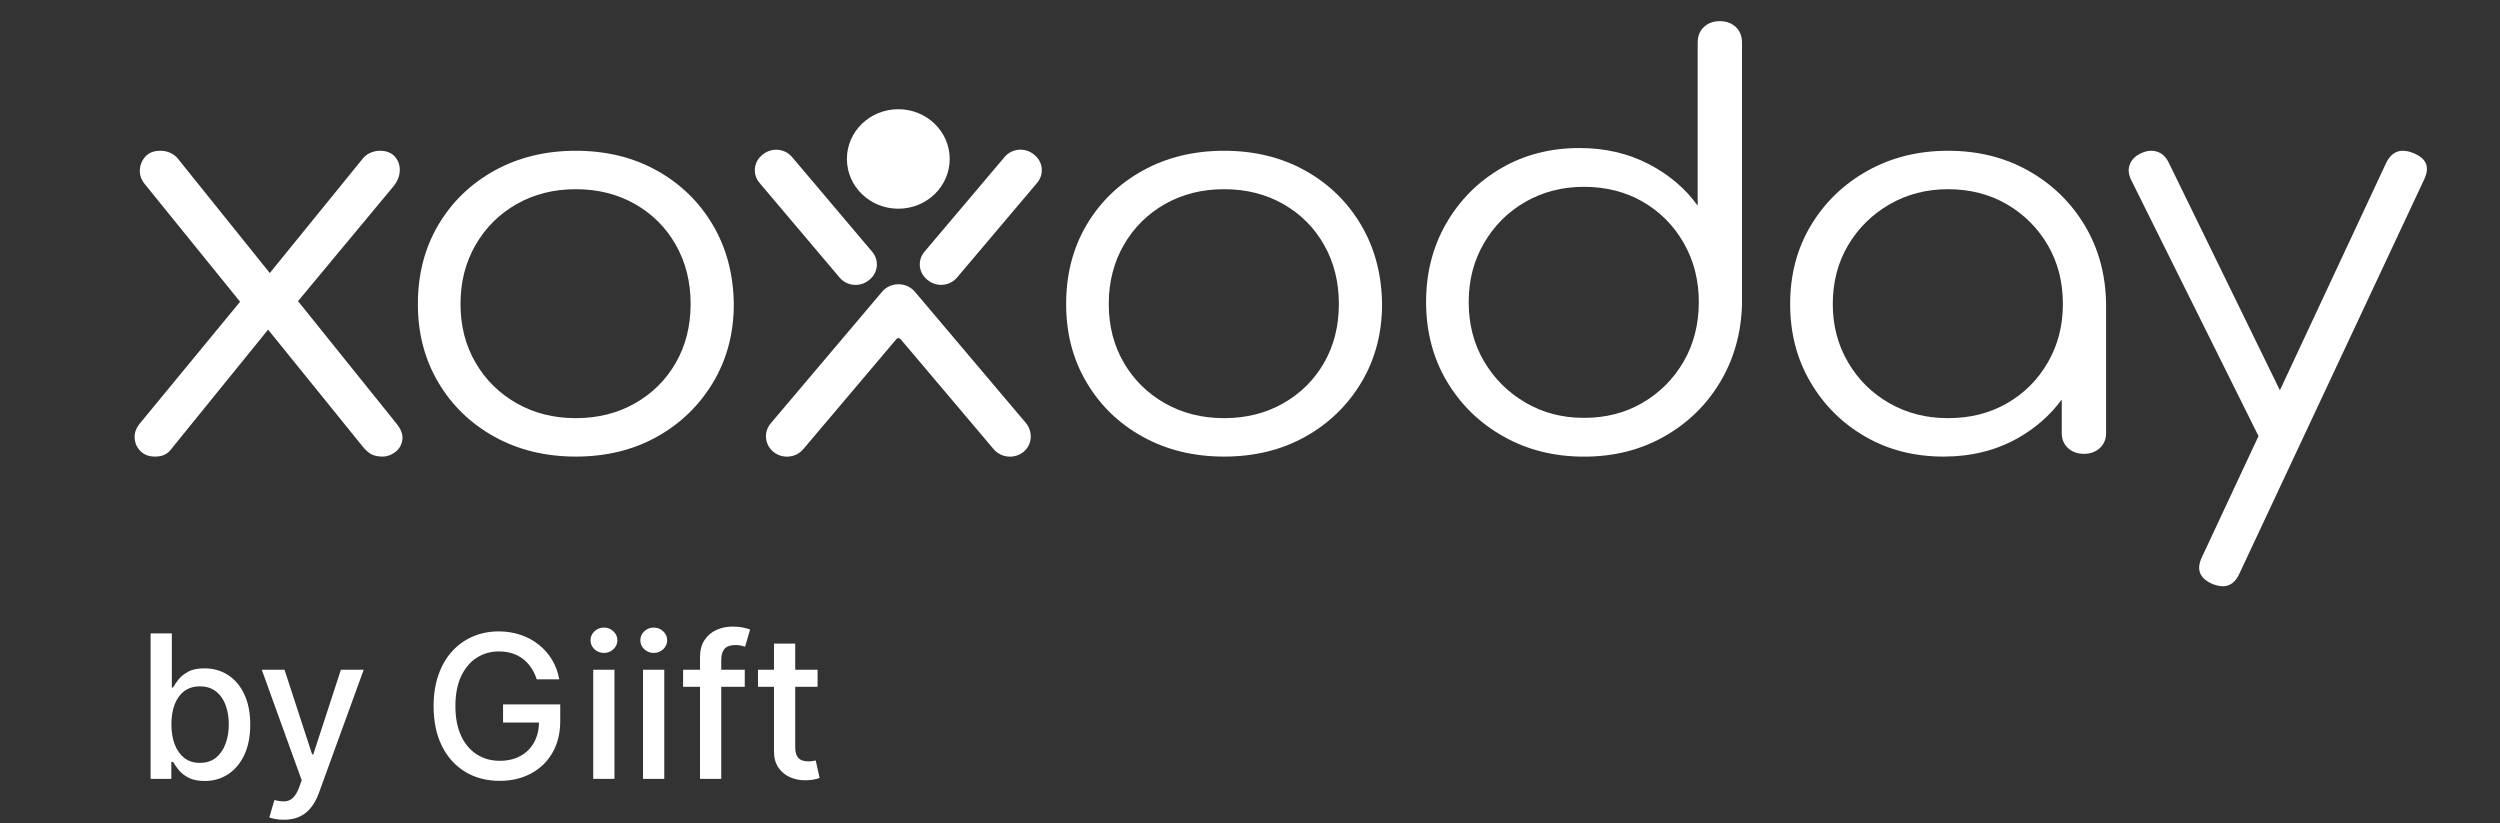 <svg width="325" height="107" viewBox="0 0 325 107" fill="none" xmlns="http://www.w3.org/2000/svg">
<rect x="0" y="0" width="325" height="107" fill="#333333" stroke="none"/>
<path d="M19.577 101.25V82.341H22.338V89.367H22.504C22.664 89.072 22.895 88.73 23.197 88.342C23.498 87.955 23.917 87.616 24.452 87.327C24.988 87.031 25.696 86.884 26.576 86.884C27.721 86.884 28.743 87.173 29.641 87.751C30.54 88.33 31.245 89.164 31.756 90.254C32.273 91.343 32.531 92.654 32.531 94.187C32.531 95.719 32.276 97.034 31.765 98.129C31.254 99.219 30.552 100.059 29.66 100.65C28.767 101.235 27.749 101.527 26.604 101.527C25.742 101.527 25.037 101.382 24.489 101.093C23.948 100.804 23.523 100.465 23.215 100.077C22.907 99.69 22.671 99.345 22.504 99.043H22.273V101.25H19.577ZM22.283 94.159C22.283 95.156 22.427 96.03 22.717 96.781C23.006 97.532 23.424 98.12 23.972 98.545C24.52 98.963 25.191 99.173 25.985 99.173C26.81 99.173 27.499 98.954 28.053 98.517C28.607 98.074 29.026 97.474 29.309 96.717C29.598 95.96 29.743 95.107 29.743 94.159C29.743 93.223 29.601 92.383 29.318 91.638C29.041 90.894 28.623 90.306 28.062 89.875C27.509 89.444 26.816 89.229 25.985 89.229C25.185 89.229 24.508 89.435 23.954 89.847C23.406 90.26 22.991 90.835 22.707 91.574C22.424 92.312 22.283 93.174 22.283 94.159ZM36.894 106.568C36.481 106.568 36.106 106.534 35.767 106.467C35.429 106.405 35.176 106.337 35.01 106.263L35.675 104.001C36.18 104.137 36.629 104.195 37.023 104.177C37.417 104.158 37.765 104.011 38.066 103.734C38.374 103.457 38.645 103.004 38.879 102.376L39.221 101.435L34.032 87.068H36.986L40.578 98.074H40.725L44.317 87.068H47.281L41.436 103.143C41.166 103.881 40.821 104.506 40.402 105.017C39.984 105.534 39.485 105.922 38.907 106.18C38.328 106.439 37.657 106.568 36.894 106.568ZM69.775 88.315C69.596 87.754 69.356 87.253 69.055 86.81C68.759 86.36 68.405 85.979 67.993 85.665C67.58 85.345 67.109 85.102 66.58 84.935C66.057 84.769 65.481 84.686 64.853 84.686C63.789 84.686 62.828 84.96 61.973 85.508C61.117 86.056 60.44 86.859 59.942 87.918C59.449 88.97 59.203 90.26 59.203 91.786C59.203 93.319 59.452 94.615 59.951 95.673C60.449 96.732 61.133 97.535 62.001 98.083C62.868 98.631 63.856 98.905 64.964 98.905C65.992 98.905 66.888 98.696 67.651 98.277C68.421 97.858 69.014 97.268 69.433 96.504C69.858 95.735 70.07 94.83 70.07 93.79L70.809 93.928H65.398V91.574H72.831V93.725C72.831 95.313 72.492 96.692 71.815 97.862C71.144 99.025 70.215 99.924 69.027 100.558C67.845 101.192 66.491 101.509 64.964 101.509C63.253 101.509 61.751 101.115 60.459 100.327C59.172 99.539 58.169 98.422 57.449 96.975C56.728 95.522 56.368 93.799 56.368 91.805C56.368 90.297 56.578 88.942 56.996 87.742C57.415 86.542 58.003 85.523 58.76 84.686C59.523 83.843 60.419 83.2 61.447 82.756C62.481 82.307 63.61 82.082 64.835 82.082C65.857 82.082 66.808 82.233 67.688 82.535C68.574 82.836 69.362 83.264 70.052 83.818C70.747 84.372 71.323 85.031 71.778 85.794C72.234 86.551 72.541 87.391 72.701 88.315H69.775ZM77.12 101.25V87.068H79.88V101.25H77.12ZM78.514 84.88C78.034 84.88 77.621 84.72 77.276 84.4C76.938 84.074 76.769 83.686 76.769 83.237C76.769 82.781 76.938 82.393 77.276 82.073C77.621 81.747 78.034 81.584 78.514 81.584C78.994 81.584 79.403 81.747 79.742 82.073C80.086 82.393 80.259 82.781 80.259 83.237C80.259 83.686 80.086 84.074 79.742 84.4C79.403 84.72 78.994 84.88 78.514 84.88ZM83.594 101.25V87.068H86.355V101.25H83.594ZM84.988 84.88C84.508 84.88 84.096 84.72 83.751 84.4C83.412 84.074 83.243 83.686 83.243 83.237C83.243 82.781 83.412 82.393 83.751 82.073C84.096 81.747 84.508 81.584 84.988 81.584C85.468 81.584 85.878 81.747 86.216 82.073C86.561 82.393 86.733 82.781 86.733 83.237C86.733 83.686 86.561 84.074 86.216 84.4C85.878 84.72 85.468 84.88 84.988 84.88ZM96.818 87.068V89.284H88.804V87.068H96.818ZM91.001 101.25V85.425C91.001 84.538 91.195 83.803 91.583 83.218C91.971 82.627 92.485 82.187 93.125 81.898C93.765 81.602 94.46 81.455 95.212 81.455C95.765 81.455 96.239 81.501 96.633 81.593C97.027 81.679 97.32 81.759 97.51 81.833L96.864 84.067C96.735 84.031 96.569 83.987 96.366 83.938C96.162 83.883 95.916 83.855 95.627 83.855C94.956 83.855 94.476 84.021 94.187 84.354C93.903 84.686 93.762 85.166 93.762 85.794V101.25H91.001ZM106.286 87.068V89.284H98.54V87.068H106.286ZM100.617 83.67H103.378V97.086C103.378 97.621 103.458 98.025 103.618 98.295C103.778 98.56 103.984 98.742 104.237 98.84C104.495 98.933 104.775 98.979 105.077 98.979C105.298 98.979 105.492 98.963 105.659 98.933C105.825 98.902 105.954 98.877 106.046 98.859L106.545 101.139C106.385 101.201 106.157 101.262 105.862 101.324C105.566 101.392 105.197 101.429 104.754 101.435C104.027 101.447 103.35 101.318 102.722 101.047C102.095 100.776 101.587 100.357 101.199 99.791C100.811 99.225 100.617 98.514 100.617 97.658V83.67Z" fill="white"/>
<path d="M38.743 39.148L51.186 24.179C51.682 23.551 51.944 22.884 51.971 22.18C51.995 21.48 51.784 20.872 51.335 20.363C50.887 19.854 50.238 19.6 49.391 19.6C48.943 19.6 48.504 19.699 48.083 19.89C47.658 20.085 47.271 20.426 46.924 20.908L35.073 35.494L23.001 20.472C22.403 19.89 21.679 19.6 20.833 19.6C19.986 19.6 19.337 19.854 18.889 20.363C18.44 20.872 18.202 21.466 18.178 22.144C18.151 22.824 18.413 23.478 18.963 24.106L31.209 39.227L18.287 54.923C17.736 55.554 17.475 56.208 17.502 56.885C17.526 57.566 17.774 58.147 18.25 58.629C18.722 59.115 19.358 59.356 20.156 59.356C21.053 59.356 21.726 59.066 22.175 58.484L34.852 42.851L47.148 58.048C47.546 58.534 47.933 58.874 48.307 59.066C48.681 59.26 49.167 59.356 49.765 59.356C50.312 59.356 50.849 59.165 51.373 58.775C51.896 58.388 52.205 57.856 52.307 57.176C52.406 56.498 52.131 55.772 51.485 54.995L38.743 39.148Z" fill="white"/>
<path d="M85.386 22.169C82.307 20.456 78.798 19.6 74.86 19.6C70.921 19.6 67.399 20.456 64.297 22.169C61.195 23.882 58.757 26.238 56.984 29.235C55.212 32.233 54.325 35.659 54.325 39.514C54.325 43.368 55.212 46.723 56.984 49.72C58.757 52.718 61.195 55.074 64.297 56.787C67.399 58.5 70.918 59.356 74.86 59.356C78.802 59.356 82.307 58.5 85.386 56.787C88.465 55.074 90.899 52.718 92.698 49.72C94.495 46.723 95.395 43.322 95.395 39.514C95.344 35.659 94.434 32.233 92.662 29.235C90.889 26.238 88.465 23.882 85.386 22.169ZM87.86 47.151C86.578 49.389 84.805 51.148 82.542 52.433C80.276 53.718 77.714 54.36 74.86 54.36C72.006 54.36 69.441 53.718 67.178 52.433C64.912 51.148 63.125 49.389 61.823 47.151C60.517 44.916 59.865 42.369 59.865 39.514C59.865 36.659 60.517 34.102 61.823 31.841C63.125 29.583 64.912 27.808 67.178 26.523C69.441 25.238 72.003 24.596 74.86 24.596C77.717 24.596 80.276 25.238 82.542 26.523C84.805 27.808 86.578 29.579 87.86 31.841C89.139 34.102 89.781 36.659 89.781 39.514C89.781 42.369 89.139 44.916 87.86 47.151Z" fill="white"/>
<path d="M169.659 22.169C166.58 20.456 163.072 19.6 159.133 19.6C155.195 19.6 151.673 20.456 148.571 22.169C145.468 23.882 143.031 26.238 141.258 29.235C139.485 32.233 138.599 35.659 138.599 39.514C138.599 43.368 139.485 46.723 141.258 49.72C143.031 52.718 145.468 55.074 148.571 56.787C151.673 58.5 155.192 59.356 159.133 59.356C163.075 59.356 166.58 58.5 169.659 56.787C172.738 55.074 175.172 52.718 176.972 49.72C178.768 46.723 179.668 43.322 179.668 39.514C179.618 35.659 178.708 32.233 176.935 29.235C175.162 26.238 172.738 23.882 169.659 22.169ZM172.134 47.151C170.851 49.389 169.078 51.148 166.815 52.433C164.549 53.718 161.987 54.36 159.133 54.36C156.279 54.36 153.714 53.718 151.451 52.433C149.185 51.148 147.399 49.389 146.096 47.151C144.79 44.916 144.139 42.369 144.139 39.514C144.139 36.659 144.79 34.102 146.096 31.841C147.399 29.583 149.185 27.808 151.451 26.523C153.714 25.238 156.276 24.596 159.133 24.596C161.991 24.596 164.549 25.238 166.815 26.523C169.078 27.808 170.851 29.579 172.134 31.841C173.413 34.102 174.054 36.659 174.054 39.514C174.054 42.369 173.413 44.916 172.134 47.151Z" fill="white"/>
<path d="M223.58 2.75C222.74 2.75 222.052 3.002 221.512 3.506C220.968 4.011 220.699 4.695 220.699 5.559V26.735C219.074 24.479 216.932 22.666 214.273 21.297C211.613 19.929 208.632 19.244 205.335 19.244C201.541 19.244 198.143 20.122 195.141 21.873C192.136 23.628 189.759 26.015 188.013 29.04C186.264 32.065 185.391 35.477 185.391 39.268C185.391 43.059 186.288 46.542 188.087 49.568C189.883 52.593 192.334 54.983 195.437 56.734C198.539 58.489 202.034 59.363 205.926 59.363C209.817 59.363 213.225 58.499 216.304 56.77C219.379 55.042 221.817 52.678 223.617 49.676C225.413 46.677 226.36 43.301 226.461 39.556V5.559C226.461 4.695 226.189 4.011 225.648 3.506C225.104 3.002 224.416 2.75 223.58 2.75ZM218.889 46.975C217.583 49.234 215.81 51.021 213.571 52.341C211.331 53.663 208.78 54.321 205.926 54.321C203.072 54.321 200.581 53.663 198.318 52.341C196.051 51.021 194.255 49.23 192.925 46.975C191.596 44.719 190.931 42.149 190.931 39.268C190.931 36.387 191.596 33.879 192.925 31.597C194.255 29.318 196.051 27.527 198.318 26.231C200.581 24.934 203.119 24.286 205.926 24.286C208.733 24.286 211.328 24.934 213.571 26.231C215.81 27.527 217.583 29.315 218.889 31.597C220.192 33.879 220.847 36.436 220.847 39.268C220.847 42.1 220.192 44.719 218.889 46.975Z" fill="white"/>
<path d="M263.707 22.205C260.628 20.469 257.143 19.6 253.255 19.6C249.367 19.6 245.868 20.469 242.766 22.205C239.664 23.944 237.213 26.309 235.416 29.307C233.617 32.305 232.72 35.708 232.72 39.514C232.72 43.319 233.593 46.651 235.342 49.649C237.088 52.647 239.466 55.015 242.471 56.751C245.472 58.49 248.87 59.356 252.664 59.356C256.257 59.356 259.47 58.561 262.303 56.965C264.603 55.671 266.507 53.99 268.028 51.943V56.287C268.028 57.098 268.297 57.75 268.841 58.25C269.381 58.749 270.069 58.999 270.909 58.999C271.748 58.999 272.433 58.749 272.977 58.25C273.518 57.75 273.79 57.098 273.79 56.287V39.514C273.739 35.708 272.816 32.305 271.02 29.307C269.22 26.309 266.782 23.941 263.707 22.205ZM260.9 52.433C258.661 53.718 256.109 54.36 253.255 54.36C250.401 54.36 247.91 53.718 245.647 52.433C243.38 51.148 241.584 49.377 240.255 47.115C238.925 44.857 238.26 42.323 238.26 39.514C238.26 36.704 238.925 34.115 240.255 31.876C241.584 29.641 243.38 27.87 245.647 26.559C247.91 25.251 250.448 24.596 253.255 24.596C256.062 24.596 258.657 25.251 260.9 26.559C263.14 27.87 264.912 29.641 266.218 31.876C267.521 34.115 268.176 36.659 268.176 39.514C268.176 42.369 267.521 44.854 266.218 47.115C264.912 49.377 263.14 51.148 260.9 52.433Z" fill="white"/>
<path d="M313.751 19.906C312.119 19.235 310.932 19.667 310.19 21.202L296.387 50.737L281.93 21.13C281.583 20.41 281.087 19.942 280.447 19.726C279.803 19.51 279.112 19.572 278.37 19.906C277.628 20.243 277.132 20.724 276.886 21.346C276.637 21.971 276.687 22.642 277.035 23.362L293.575 56.628C293.585 56.648 293.599 56.664 293.609 56.684L286.232 72.469C285.49 74.053 285.959 75.205 287.641 75.925C288.134 76.115 288.582 76.213 288.977 76.213C289.914 76.213 290.632 75.66 291.128 74.557L315.16 23.29C315.902 21.706 315.43 20.58 313.751 19.906Z" fill="white"/>
<path d="M116.78 27.133C120.471 27.133 123.461 24.239 123.461 20.665C123.461 17.092 120.471 14.197 116.78 14.197C113.088 14.197 110.098 17.092 110.098 20.665C110.098 24.239 113.088 27.133 116.78 27.133Z" fill="white"/>
<path d="M112.915 36.453L113.014 36.375C114.156 35.47 114.324 33.84 113.388 32.735L102.967 20.414C102.032 19.308 100.348 19.146 99.206 20.051L99.108 20.129C97.966 21.034 97.798 22.664 98.733 23.77L109.154 36.09C110.09 37.196 111.773 37.358 112.915 36.453Z" fill="white"/>
<path d="M134.457 20.122L134.359 20.044C133.217 19.139 131.533 19.301 130.598 20.407L120.177 32.728C119.242 33.833 119.409 35.463 120.551 36.368L120.65 36.446C121.792 37.352 123.476 37.189 124.411 36.084L134.832 23.763C135.767 22.657 135.599 21.027 134.457 20.122Z" fill="white"/>
<path d="M133.339 54.956L118.934 37.926C118.389 37.282 117.598 36.952 116.802 36.956C116.007 36.952 115.216 37.282 114.671 37.926L100.192 55.04C99.234 56.172 99.407 57.84 100.577 58.765C101.746 59.693 103.47 59.525 104.425 58.393L116.535 44.077C116.672 43.915 116.929 43.915 117.066 44.077L129.177 58.393C130.152 59.544 131.923 59.697 133.092 58.713C134.221 57.763 134.288 56.075 133.339 54.952V54.956Z" fill="white"/>
</svg>
